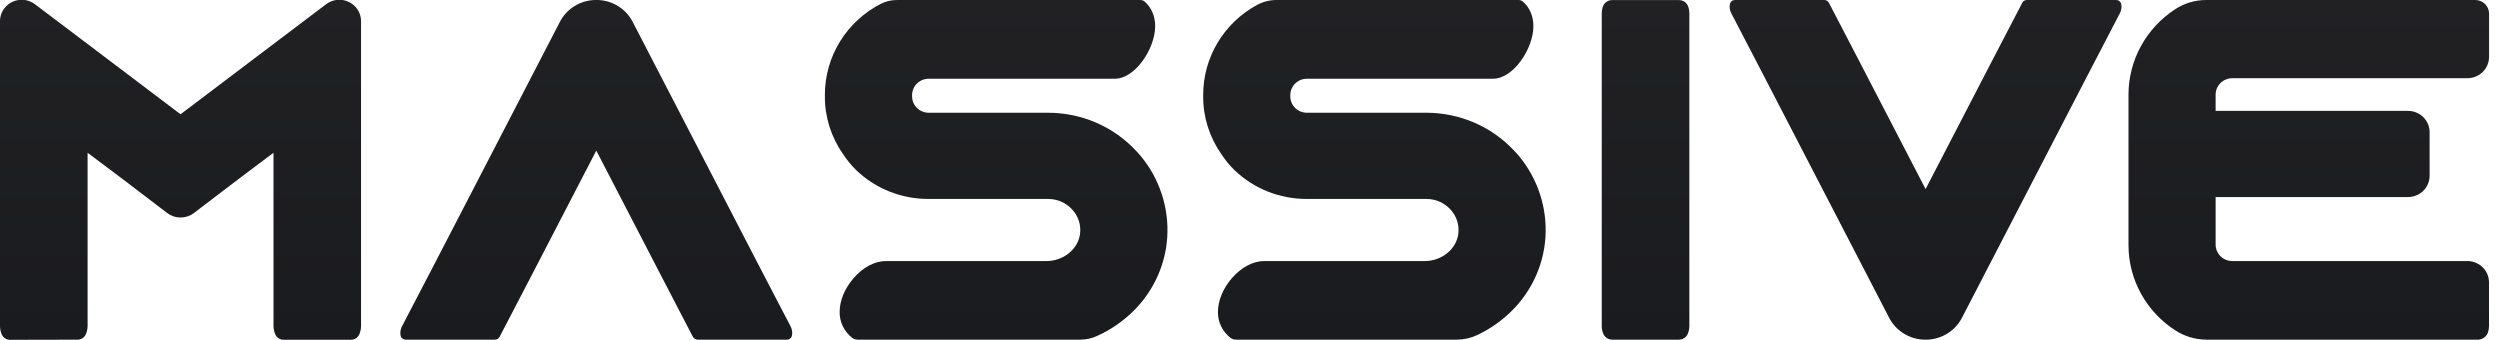 <svg width="103" height="14" viewBox="0 0 103 14" fill="none" xmlns="http://www.w3.org/2000/svg">
    <path d="M69.168 13.994C69.247 13.994 69.325 13.971 69.39 13.928C69.456 13.885 69.507 13.823 69.537 13.751C69.579 13.648 69.601 13.538 69.601 13.427V0.555C69.601 0.453 69.583 0.352 69.548 0.256C69.519 0.181 69.467 0.116 69.399 0.071C69.331 0.026 69.25 0.002 69.168 0.003H66.425C66.343 0.002 66.262 0.026 66.194 0.071C66.126 0.116 66.074 0.181 66.045 0.256C66.01 0.352 65.992 0.453 65.992 0.555V13.427C65.992 13.538 66.013 13.648 66.055 13.751C66.085 13.823 66.136 13.885 66.202 13.928C66.268 13.971 66.346 13.994 66.425 13.994H69.168Z" fill="url(#paint0_linear_4571_2642)"/>
    <path d="M50.858 7.007L50.862 7.011L50.865 7.014C51.66 7.775 52.726 8.199 53.835 8.196H58.772C58.96 8.197 59.146 8.236 59.318 8.312C59.489 8.389 59.642 8.5 59.766 8.639C59.889 8.772 59.98 8.93 60.035 9.102C60.09 9.273 60.106 9.454 60.083 9.632C60.005 10.261 59.4 10.755 58.705 10.755H52.088C51.629 10.755 51.143 11.011 50.754 11.459C50.389 11.88 50.179 12.386 50.179 12.849C50.175 13.055 50.22 13.259 50.311 13.445C50.401 13.631 50.534 13.794 50.699 13.921C50.763 13.969 50.841 13.994 50.921 13.993H60.022C60.311 13.993 60.595 13.93 60.855 13.807C61.294 13.601 61.7 13.334 62.062 13.015C63.01 12.188 63.589 11.026 63.672 9.782C63.751 8.564 63.358 7.361 62.572 6.416L62.553 6.394L62.533 6.374C62.522 6.363 62.507 6.345 62.49 6.325C62.462 6.293 62.429 6.253 62.384 6.21C61.925 5.717 61.367 5.323 60.745 5.054C60.122 4.785 59.45 4.646 58.77 4.645H53.846C53.664 4.645 53.49 4.574 53.361 4.448C53.233 4.321 53.16 4.15 53.16 3.971V3.919C53.16 3.74 53.233 3.568 53.361 3.442C53.49 3.315 53.664 3.244 53.846 3.244H61.512C62.353 3.244 63.176 2.004 63.176 1.078C63.176 0.667 63.027 0.317 62.745 0.066C62.696 0.024 62.634 0 62.569 0H52.602C52.317 -0.001 52.037 0.069 51.787 0.204C51.116 0.57 50.557 1.105 50.167 1.755C49.778 2.405 49.572 3.146 49.571 3.9V3.964C49.565 4.814 49.825 5.644 50.315 6.344C50.472 6.583 50.654 6.806 50.858 7.007Z" fill="url(#paint1_linear_4571_2642)"/>
    <path d="M35.273 7.007L35.277 7.011L35.28 7.014C36.075 7.775 37.141 8.2 38.251 8.196H43.187C43.376 8.197 43.561 8.236 43.733 8.312C43.904 8.389 44.057 8.5 44.181 8.639C44.304 8.772 44.395 8.93 44.45 9.102C44.504 9.273 44.521 9.454 44.498 9.633C44.42 10.261 43.815 10.755 43.12 10.755H36.503C36.043 10.755 35.557 11.011 35.169 11.459C34.803 11.88 34.593 12.386 34.593 12.849C34.59 13.055 34.635 13.259 34.725 13.445C34.816 13.631 34.949 13.794 35.114 13.921C35.177 13.969 35.255 13.994 35.335 13.993H44.513C44.736 13.994 44.957 13.948 45.161 13.858C45.642 13.646 46.087 13.361 46.48 13.015C47.428 12.188 48.007 11.027 48.09 9.783C48.169 8.564 47.776 7.361 46.989 6.416L46.971 6.394L46.951 6.374C46.94 6.363 46.925 6.345 46.908 6.325C46.881 6.293 46.847 6.254 46.802 6.21C46.343 5.717 45.785 5.323 45.162 5.054C44.54 4.785 43.868 4.646 43.188 4.645H38.264C38.082 4.645 37.907 4.574 37.779 4.448C37.65 4.321 37.578 4.15 37.578 3.971V3.919C37.578 3.74 37.65 3.568 37.779 3.442C37.907 3.315 38.082 3.244 38.264 3.244H45.929C46.77 3.244 47.593 2.004 47.593 1.078C47.593 0.667 47.444 0.317 47.161 0.066C47.114 0.024 47.052 0.001 46.988 0.001H36.959C36.726 -0.001 36.496 0.052 36.289 0.157C35.595 0.514 35.013 1.052 34.607 1.711C34.201 2.371 33.986 3.127 33.985 3.898V3.962C33.979 4.811 34.239 5.642 34.729 6.341C34.886 6.582 35.068 6.805 35.273 7.007Z" fill="url(#paint2_linear_4571_2642)"/>
    <path d="M20.395 13.994C20.434 13.994 20.471 13.983 20.504 13.963C20.537 13.944 20.564 13.915 20.581 13.882C20.96 13.155 21.868 11.41 21.868 11.41L24.567 6.205L27.265 11.41L28.549 13.881C28.569 13.913 28.596 13.941 28.629 13.96C28.662 13.98 28.699 13.992 28.737 13.994H32.422C32.471 13.994 32.518 13.977 32.555 13.947C32.593 13.917 32.619 13.875 32.629 13.829C32.654 13.702 32.635 13.57 32.576 13.454L31.24 10.89L26.067 0.902C25.932 0.639 25.728 0.417 25.476 0.259C25.225 0.1 24.935 0.011 24.636 0H24.497C24.199 0.011 23.909 0.101 23.657 0.259C23.405 0.418 23.202 0.639 23.067 0.902L17.892 10.891L16.557 13.454C16.498 13.57 16.479 13.701 16.505 13.829C16.514 13.875 16.54 13.917 16.578 13.947C16.616 13.977 16.663 13.994 16.711 13.994H20.395Z" fill="url(#paint3_linear_4571_2642)"/>
    <path d="M83.506 3.23492e-07C83.468 -2.9843e-05 83.43 0.01 83.396 0.03C83.363 0.05 83.336 0.079 83.319 0.113L82.033 2.583L79.334 7.79L76.636 2.586L75.35 0.113C75.332 0.079 75.305 0.05 75.272 0.03C75.239 0.01 75.201 -2.9843e-05 75.162 3.23492e-07H71.479C71.43 -8.37458e-05 71.383 0.016 71.346 0.046C71.308 0.076 71.282 0.118 71.272 0.165C71.247 0.292 71.265 0.424 71.325 0.539L72.659 3.104L77.833 13.092C77.968 13.354 78.172 13.576 78.424 13.734C78.675 13.893 78.965 13.983 79.264 13.994H79.403C79.701 13.983 79.991 13.893 80.243 13.735C80.494 13.576 80.698 13.354 80.833 13.092L86.008 3.103L87.342 0.539C87.401 0.424 87.42 0.292 87.394 0.165C87.384 0.118 87.358 0.076 87.321 0.046C87.283 0.016 87.236 -8.37458e-05 87.188 3.23492e-07H83.506Z" fill="url(#paint4_linear_4571_2642)"/>
    <path d="M3.197 13.994C3.267 13.994 3.335 13.975 3.394 13.938C3.453 13.901 3.5 13.849 3.53 13.786C3.583 13.672 3.61 13.548 3.609 13.423V6.294L5.087 7.404L6.892 8.779C7.049 8.898 7.241 8.962 7.439 8.962C7.637 8.962 7.829 8.898 7.986 8.779L9.791 7.404L11.268 6.294V13.427C11.268 13.552 11.295 13.676 11.348 13.79C11.377 13.852 11.424 13.905 11.483 13.942C11.542 13.979 11.611 13.998 11.68 13.997H14.463C14.533 13.998 14.601 13.978 14.66 13.942C14.719 13.905 14.766 13.852 14.796 13.79C14.848 13.676 14.876 13.552 14.875 13.427V0.869C14.874 0.658 14.796 0.454 14.655 0.294C14.514 0.135 14.32 0.03 14.107 0H13.85C13.7 0.022 13.558 0.081 13.438 0.172L11.493 1.642L7.438 4.708L3.383 1.642L1.437 0.172C1.317 0.081 1.175 0.022 1.025 0H0.767C0.554 0.03 0.36 0.134 0.219 0.294C0.078 0.454 0 0.658 9.57506e-06 0.869V13.429C-0.001 13.554 0.026 13.678 0.079 13.792C0.109 13.855 0.156 13.908 0.215 13.944C0.274 13.981 0.342 14.001 0.412 14L3.197 13.994Z" fill="url(#paint5_linear_4571_2642)"/>
    <path d="M91.97 3.223H101.655C101.892 3.223 102.119 3.13 102.287 2.966C102.454 2.801 102.549 2.577 102.549 2.344V0.546C102.545 0.399 102.484 0.26 102.377 0.158C102.269 0.055 102.126 -0.001 101.977 2.06604e-05H90.897C90.443 -0 89.999 0.131 89.621 0.378C89.03 0.762 88.544 1.285 88.207 1.899C87.871 2.513 87.694 3.2 87.694 3.898V10.099C87.694 10.796 87.87 11.482 88.207 12.095C88.543 12.709 89.03 13.23 89.623 13.612C90.01 13.862 90.463 13.995 90.926 13.994H102.082C102.175 13.994 102.266 13.966 102.342 13.912C102.417 13.859 102.474 13.783 102.504 13.696C102.533 13.609 102.547 13.518 102.547 13.427V11.633C102.547 11.4 102.453 11.177 102.285 11.012C102.118 10.847 101.891 10.755 101.654 10.755H91.97C91.788 10.755 91.614 10.684 91.485 10.557C91.357 10.431 91.284 10.259 91.284 10.08V8.119H99.207C99.444 8.119 99.671 8.027 99.839 7.862C100.006 7.697 100.1 7.474 100.1 7.241V5.447C100.1 5.214 100.006 4.99 99.839 4.826C99.671 4.661 99.444 4.568 99.207 4.568H91.284V3.898C91.284 3.719 91.357 3.547 91.485 3.421C91.614 3.294 91.788 3.223 91.97 3.223Z" fill="url(#paint6_linear_4571_2642)"/>
    <defs>
        <linearGradient id="paint0_linear_4571_2642" x1="67.796" y1="0.003" x2="67.796" y2="13.994" gradientUnits="userSpaceOnUse">
            <stop stop-color="#212124"/>
            <stop offset="1" stop-color="#1A1B1E"/>
        </linearGradient>
        <linearGradient id="paint1_linear_4571_2642" x1="56.626" y1="0" x2="56.626" y2="13.993" gradientUnits="userSpaceOnUse">
            <stop stop-color="#212124"/>
            <stop offset="1" stop-color="#1A1B1E"/>
        </linearGradient>
        <linearGradient id="paint2_linear_4571_2642" x1="41.043" y1="0.001" x2="41.043" y2="13.993" gradientUnits="userSpaceOnUse">
            <stop stop-color="#212124"/>
            <stop offset="1" stop-color="#1A1B1E"/>
        </linearGradient>
        <linearGradient id="paint3_linear_4571_2642" x1="24.567" y1="0" x2="24.567" y2="13.994" gradientUnits="userSpaceOnUse">
            <stop stop-color="#212124"/>
            <stop offset="1" stop-color="#1A1B1E"/>
        </linearGradient>
        <linearGradient id="paint4_linear_4571_2642" x1="79.333" y1="0" x2="79.333" y2="13.994" gradientUnits="userSpaceOnUse">
            <stop stop-color="#212124"/>
            <stop offset="1" stop-color="#1A1B1E"/>
        </linearGradient>
        <linearGradient id="paint5_linear_4571_2642" x1="7.438" y1="0" x2="7.438" y2="14" gradientUnits="userSpaceOnUse">
            <stop stop-color="#212124"/>
            <stop offset="1" stop-color="#1A1B1E"/>
        </linearGradient>
        <linearGradient id="paint6_linear_4571_2642" x1="95.121" y1="0" x2="95.121" y2="13.994" gradientUnits="userSpaceOnUse">
            <stop stop-color="#212124"/>
            <stop offset="1" stop-color="#1A1B1E"/>
        </linearGradient>
    </defs>
</svg>